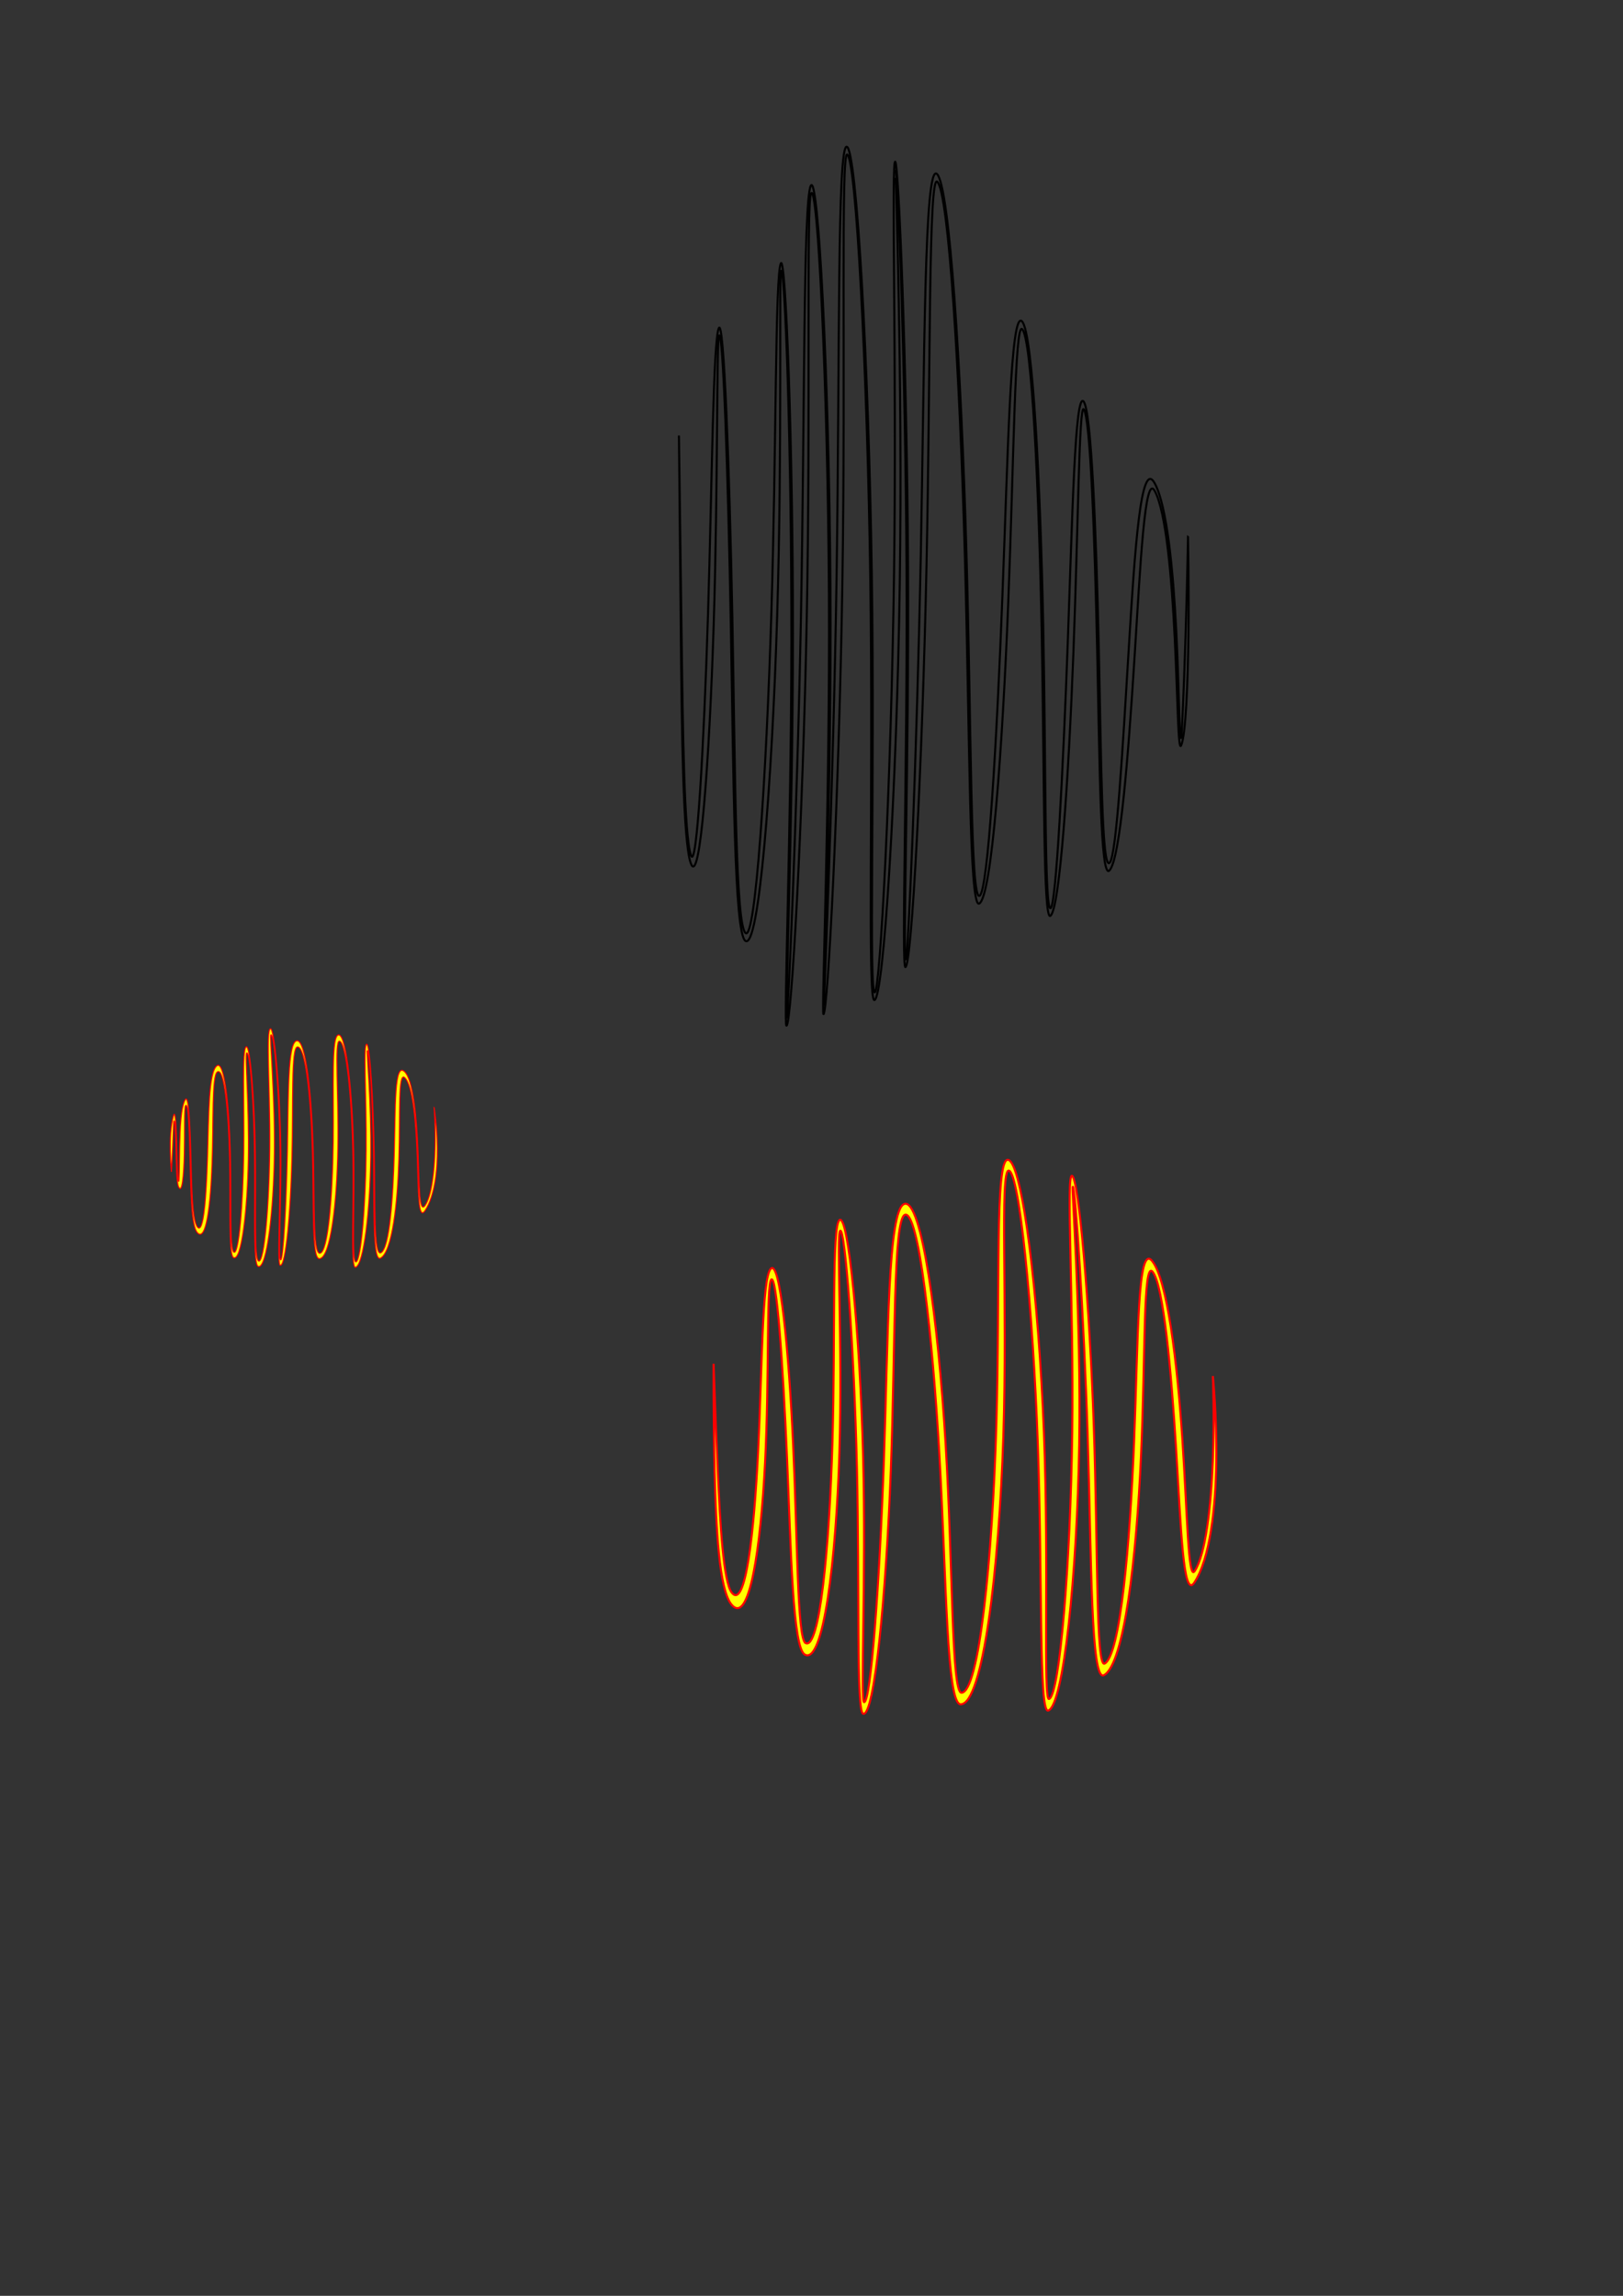 <?xml version="1.0" encoding="UTF-8" standalone="no"?>
<svg
   xmlns:dc="http://purl.org/dc/elements/1.1/"
   xmlns:cc="http://creativecommons.org/ns#"
   xmlns:rdf="http://www.w3.org/1999/02/22-rdf-syntax-ns#"
   xmlns:svg="http://www.w3.org/2000/svg"
   xmlns="http://www.w3.org/2000/svg"
   xmlns:sodipodi="http://sodipodi.sourceforge.net/DTD/sodipodi-0.dtd"
   xmlns:inkscape="http://www.inkscape.org/namespaces/inkscape"
   width="210mm"
   height="297mm"
   viewBox="0 0 210 297"
   version="1.1"
   id="svg8"
   inkscape:test-threshold="5"
   inkscape:version="0.92.3 (unknown)"
   sodipodi:docname="1.svg">
  <rect x="0" y="0" width="210" height="297" fill="#333333" stroke="none"/>
  <sodipodi:namedview
     pagecolor="#ffffff"
     bordercolor="#666666"
     borderopacity="1"
     objecttolerance="10"
     gridtolerance="10"
     guidetolerance="10"
     inkscape:pageopacity="0"
     inkscape:pageshadow="2"
     inkscape:window-width="1920"
     inkscape:window-height="1016"
     id="namedview825"
     showgrid="false"
     inkscape:zoom="0.72693603"
     inkscape:cx="240.02779"
     inkscape:cy="561.25984"
     inkscape:window-x="0"
     inkscape:window-y="27"
     inkscape:window-maximized="1"
     inkscape:current-layer="layer1" />
  <defs
     id="defs2">
    <inkscape:path-effect
       effect="rough_hatches"
       id="path-effect831"
       is_visible="true"
       direction="123.78,186.391 , 17.765,0"
       dist_rdm="75;1"
       growth="0.7"
       do_bend="true"
       bender="123.78,191.391 , 5,0"
       bottom_edge_variation="6.048;97417894"
       top_edge_variation="6.048;3705154509"
       bottom_tgt_variation="0.7;1529612775"
       top_tgt_variation="0.4;3205262207"
       scale_bf="1.5"
       scale_bb="1"
       scale_tf="1"
       scale_tb="1"
       top_smth_variation="0.4;2147483646"
       bottom_smth_variation="0.3;1668228037"
       fat_output="true"
       stroke_width_top="1.5"
       stroke_width_bottom="1.4"
       front_thickness="1.2"
       back_thickness="1.05" />
    <inkscape:path-effect
       effect="rough_hatches"
       id="path-effect829"
       is_visible="true"
       direction="77.107,211.869 , 17.765,0"
       dist_rdm="75;1"
       growth="0"
       do_bend="true"
       bender="77.107,216.869 , 5,0"
       bottom_edge_variation="6.048;1"
       top_edge_variation="6.048;50053117"
       bottom_tgt_variation="0;1"
       top_tgt_variation="0;1"
       scale_bf="1.8"
       scale_bb="1.5"
       scale_tf="1.4"
       scale_tb="1.4"
       top_smth_variation="5;2375601532"
       bottom_smth_variation="3;2147483646"
       fat_output="true"
       stroke_width_top="1.4"
       stroke_width_bottom="1.6"
       front_thickness="1.6"
       back_thickness="0.25" />
    <inkscape:path-effect
       effect="rough_hatches"
       id="path-effect3725"
       is_visible="true"
       direction="77.107,211.869 , 17.765,0"
       dist_rdm="75.5;3611439333"
       growth="0.8"
       do_bend="true"
       bender="77.107,216.869 , 5,0"
       bottom_edge_variation="6.048;1"
       top_edge_variation="6.048;1"
       bottom_tgt_variation="0.5;1"
       top_tgt_variation="0;1"
       scale_bf="1"
       scale_bb="1"
       scale_tf="1.6"
       scale_tb="1"
       top_smth_variation="0.6;2147483646"
       bottom_smth_variation="0;1"
       fat_output="true"
       stroke_width_top="1"
       stroke_width_bottom="1"
       front_thickness="1.6"
       back_thickness="0.25" />
    <inkscape:path-effect
       effect="rough_hatches"
       id="path-effect3721"
       is_visible="true"
       direction="77.107,211.869 , 17.765,0"
       dist_rdm="20;2816289638"
       growth="3.8"
       do_bend="true"
       bender="77.107,216.869 , 5,0"
       bottom_edge_variation="7.35;3655386597"
       top_edge_variation="6.45;1"
       bottom_tgt_variation="0.4;1"
       top_tgt_variation="0.6;3999515929"
       scale_bf="1.4"
       scale_bb="2"
       scale_tf="1.7"
       scale_tb="1.5"
       top_smth_variation="0.7;680258645"
       bottom_smth_variation="0;1"
       fat_output="true"
       stroke_width_top="1.3"
       stroke_width_bottom="1.6"
       front_thickness="1.8"
       back_thickness="0.65" />
    <inkscape:path-effect
       effect="rough_hatches"
       id="path-effect14"
       is_visible="true"
       direction="120.853,65.25 , 17.564,0"
       dist_rdm="75;2064111199"
       growth="0"
       do_bend="true"
       bender="120.853,70.25 , 5,0"
       bottom_edge_variation="11.414;1"
       top_edge_variation="11.414;1"
       bottom_tgt_variation="0;1"
       top_tgt_variation="0;1"
       scale_bf="1"
       scale_bb="1"
       scale_tf="1"
       scale_tb="1"
       top_smth_variation="0;1"
       bottom_smth_variation="0;1"
       fat_output="true"
       stroke_width_top="1"
       stroke_width_bottom="1"
       front_thickness="1"
       back_thickness="0.25" />
    <inkscape:path-effect
       effect="bspline"
       id="path-effect12"
       is_visible="true"
       weight="33.333"
       steps="2"
       helper_size="0"
       apply_no_weight="true"
       apply_with_weight="true"
       only_selected="false" />
  </defs>
  <g
     inkscape:label="Layer 1"
     inkscape:groupmode="layer"
     id="layer1">
    <path
       style="fill:none;stroke:#000000;stroke-width:0.265px;stroke-linecap:butt;stroke-linejoin:miter;stroke-opacity:1"
       d="m 153.717,69.471 c 0,0 -0.121,6.42 -0.323,12.877 -0.202,6.468 -0.48,12.94 -0.555,13.099 -0.266,0.561 -0.254,-6.243 -0.646,-13.904 -0.393,-7.686 -1.191,-16.156 -2.801,-19.051 -1.784,-3.209 -2.563,8.62 -3.346,21.482 -0.785,12.892 -1.584,26.712 -2.467,27.637 -1.03,1.079 -1.079,-13.204 -1.414,-28.112 -0.336,-14.933 -0.965,-30.311 -1.951,-31.551 -1.123,-1.411 -1.454,14.663 -2.063,31.302 -0.609,16.643 -1.498,33.684 -2.198,34.226 -0.824,0.638 -0.592,-17.557 -0.966,-36.354 -0.375,-18.829 -1.363,-38.02 -2.736,-39.534 -1.489,-1.641 -1.82,16.585 -2.548,35.462 -0.728,18.875 -1.858,38.231 -2.962,38.84 -1.198,0.661 -1.044,-21.856 -1.711,-45.011 -0.668,-23.204 -2.162,-46.739 -3.781,-48.361 -1.679,-1.683 -1.602,23.558 -2.113,49.429 -0.511,25.842 -1.618,52.052 -1.937,52.163 -0.426,0.148 0.429,-25.471 0.289,-51.216 -0.14,-25.822 -1.206,-51.54 -1.647,-51.973 -0.557,-0.547 0.204,26.238 -0.162,53.2 -0.366,26.983 -1.789,54.077 -2.489,54.256 -0.804,0.205 0.015,-26.882 -0.389,-54.15 -0.404,-27.308 -1.955,-54.678 -3.217,-55.238 -1.281,-0.569 -0.922,27.161 -1.333,55.15 -0.411,27.953 -1.685,56.056 -1.655,56.054 -0.157,0.009 1.02,-27.49 0.85,-54.51 -0.169,-26.885 -1.581,-53.697 -2.548,-51.638 -0.978,2.082 -0.768,29.423 -1.261,55.549 -0.497,26.328 -1.692,52.112 -1.832,52.09 -0.258,-0.041 0.785,-25.047 0.791,-49.741 0.006,-24.571 -0.941,-49.201 -1.567,-47.872 -0.745,1.581 -0.564,23.65 -1.22,45.121 C 99.157,100.635 97.742,121.56 96.488,120.719 95.145,119.818 95.134,99.512 94.76,79.883 94.386,60.282 93.657,41.052 93.008,42.45 92.261,44.058 92.137,62.377 91.61,79.412 91.082,96.514 90.155,112.788 89.402,110.648 88.521,108.142 88.349,94.4 88.183,81.553 88.016,68.623 87.848,56.34 87.848,56.34 c 0,0 0.108,12.369 0.239,25.468 0.131,13.012 0.291,27.012 1.283,29.84 1.205,3.435 2.431,-13.33 2.981,-31.029 0.551,-17.729 0.357,-36.481 0.677,-37.17 0.532,-1.143 1.178,18.051 1.535,37.564 0.358,19.546 0.42,39.722 1.885,40.705 1.743,1.169 3.444,-20.26 4.11,-42.034 0.666,-21.803 0.228,-44.035 0.501,-44.614 0.51,-1.082 1.369,23.546 1.341,48.046 -0.028,24.627 -1.022,49.508 -0.64,49.568 0.641,0.101 2.122,-26.179 2.627,-52.774 0.505,-26.606 -0.066,-53.56 0.548,-54.865 0.854,-1.815 2.175,25.009 2.319,51.829 0.145,26.96 -0.986,54.335 -0.704,54.319 0.56,-0.032 2.012,-28.012 2.447,-55.906 0.435,-27.889 -0.228,-55.676 0.626,-55.297 1.134,0.503 2.603,27.89 2.987,55.22 0.383,27.29 -0.396,54.405 0.534,54.168 1.204,-0.307 2.887,-27.147 3.279,-53.97 0.392,-26.802 -0.583,-53.523 -0.546,-53.486 0.31,0.305 1.298,26.046 1.42,51.91 0.121,25.788 -0.694,51.471 -0.141,51.279 0.824,-0.287 2.191,-26.239 2.726,-51.906 0.536,-25.699 0.245,-50.846 1.402,-49.686 1.487,1.491 2.905,25.062 3.556,48.316 0.65,23.205 0.538,45.786 1.864,45.056 1.614,-0.89 2.997,-19.964 3.741,-38.627 0.744,-18.667 0.853,-36.749 1.826,-35.675 1.244,1.373 2.158,20.614 2.519,39.503 0.36,18.857 0.172,37.123 1.126,36.385 1.215,-0.94 2.352,-17.662 2.973,-34.045 0.621,-16.382 0.727,-32.252 1.339,-31.483 0.858,1.08 1.416,16.526 1.74,31.532 0.324,14.981 0.42,29.344 1.58,28.13 1.4,-1.465 2.442,-14.834 3.235,-27.362 0.792,-12.504 1.341,-24.052 2.616,-21.757 1.482,2.669 2.212,11.274 2.598,19.087 0.385,7.79 0.428,14.701 0.823,13.868 0.599,-1.264 0.878,-7.978 0.953,-14.425 0.075,-6.432 -0.055,-12.551 -0.055,-12.551 z"
       id="path03"
       inkscape:connector-curvature="0"
       inkscape:path-effect="#path-effect12;#path-effect14"
       inkscape:original-d="m 107.98809,13.182247 c 25.95463,25.198149 51.909,50.39656 77.8631,75.595239 -34.77354,21.418384 -69.54735,42.837044 -104.321428,64.255954 1.764169,-31.49856 3.528042,-62.996304 5.291666,-94.494051" />
    <path
       style="fill:#ffff00;stroke:#ff0000;stroke-width:0.265"
       d="m 156.93,178.018 c 0,0 0.229,5.246 -0.003,11.023 -0.233,5.806 -0.926,12.059 -2.352,14.214 -0.867,1.311 -0.941,-7.505 -1.604,-17.278 -0.666,-9.832 -1.931,-20.381 -3.889,-22.837 -1.927,-2.416 -1.798,10.041 -2.343,23.426 -0.546,13.41 -1.796,27.558 -3.808,28.647 -1.157,0.626 -0.861,-14.875 -1.407,-30.745 -0.546,-15.883 -1.939,-31.897 -2.805,-32.36 -0.819,-0.438 0.234,16.291 0.017,33.227 -0.218,16.963 -1.641,34.047 -3.005,34.457 -0.784,0.236 0.019,-17.064 -0.661,-34.492 -0.68,-17.443 -2.761,-34.969 -4.641,-35.259 -1.732,-0.268 -1.006,16.933 -1.51,34.246 -0.504,17.302 -2.241,34.675 -4.514,34.693 -1.311,0.01 -1.089,-16.19 -2.054,-32.198 -0.964,-15.983 -3.109,-31.841 -5.348,-31.026 -2.123,0.773 -2.073,17.074 -2.629,33.013 -0.557,15.951 -1.713,31.699 -2.586,31.427 -0.477,-0.149 0.297,-16.108 -0.112,-31.847 -0.408,-15.697 -1.912,-31.302 -3.042,-30.532 -1.031,0.703 -0.529,14.995 -0.922,28.695 -0.394,13.727 -1.67,27.078 -3.495,26.034 -1.069,-0.611 -1.034,-13.442 -1.595,-25.678 -0.56,-12.241 -1.705,-24.077 -2.901,-22.725 -1.147,1.297 -1.096,12.986 -1.626,23.595 -0.533,10.669 -1.629,20.478 -3.4,18.314 -1.096,-1.339 -1.515,-8.803 -1.829,-15.84 -0.315,-7.065 -0.534,-13.789 -0.534,-13.789 0,0 -0.04,6.793 0.138,14.08 0.177,7.255 0.576,15.102 2.163,17.049 2.33,2.858 3.788,-7.288 4.356,-18.323 0.568,-11.037 0.157,-22.967 0.794,-23.686 0.703,-0.792 1.528,10.931 2.047,22.979 0.519,12.048 0.727,24.62 2.304,25.523 2.403,1.376 4.042,-12.195 4.475,-26.13 0.434,-13.956 -0.424,-28.34 0.104,-28.7 0.629,-0.428 1.807,15.125 2.165,30.72 0.358,15.613 -0.107,31.475 0.802,31.759 1.459,0.456 2.979,-15.424 3.583,-31.499 0.604,-16.063 0.285,-32.481 1.824,-33.04 1.731,-0.629 3.56,15.257 4.471,31.219 0.913,15.987 0.905,32.119 2.743,32.104 2.873,-0.022 4.963,-17.374 5.521,-34.676 0.557,-17.301 -0.501,-34.55 0.708,-34.363 1.349,0.208 3.126,17.839 3.752,35.368 0.626,17.539 0.105,34.855 1.342,34.483 1.977,-0.594 3.739,-17.536 4.011,-34.395 0.272,-16.831 -1.017,-33.493 -0.822,-33.389 0.319,0.171 1.425,16.357 1.925,32.411 0.499,16.041 0.398,31.714 2.101,30.794 2.632,-1.422 4.201,-15.2 4.795,-28.348 0.594,-13.136 0.234,-25.431 1.511,-23.825 1.398,1.759 2.401,12.744 3.036,22.989 0.63,10.176 0.907,19.379 2.338,17.225 2.069,-3.115 2.771,-9.737 2.855,-15.682 0.083,-5.914 -0.446,-11.056 -0.446,-11.056 z"
       id="path02"
       inkscape:path-effect="#path-effect831"
       inkscape:original-d="m 159.30969,191.39075 c 0,16.70004 -15.90722,30.23809 -35.52976,30.23809 -19.62254,0 -35.529756,-13.53805 -35.529759,-30.23809 -4e-6,-16.70004 18.818979,-39.70134 38.441519,-39.70134 19.62255,1e-5 32.618,23.0013 32.618,39.70134 z"
       inkscape:connector-curvature="0"
       sodipodi:nodetypes="sssss" />
    <path
       transform="matrix(0.5,0,0,0.5,1.092,40.401)"
       style="fill:#ffff00;stroke:#ff0000;stroke-width:0.265"
       d="m 110.166,205.79 c 0,0 0.382,5.064 0.224,10.748 -0.159,5.723 -0.861,11.951 -2.512,14.471 -1.676,2.557 -1.532,-5.142 -1.891,-13.93 -0.362,-8.855 -1.262,-18.666 -3.543,-20.669 -2.576,-2.263 -2.284,8.855 -2.592,20.872 -0.309,12.054 -1.258,24.819 -3.447,26.037 -1.905,1.06 -1.501,-12.216 -1.739,-25.929 -0.238,-13.719 -1.134,-27.673 -1.921,-28.002 -1.034,-0.432 -0.048,13.443 -0.174,27.527 -0.127,14.114 -1.309,28.347 -2.608,28.778 -1.23,0.409 -0.316,-14.027 -0.626,-28.742 -0.309,-14.71 -1.85,-29.565 -3.783,-29.971 -2.123,-0.446 -1.326,13.566 -1.508,27.778 -0.182,14.203 -1.353,28.541 -3.456,28.704 -1.893,0.147 -1.295,-13.656 -1.731,-27.48 -0.436,-13.814 -1.906,-27.646 -4.184,-27.505 -2.466,0.152 -2.216,14.388 -2.492,28.544 -0.275,14.149 -1.073,28.272 -1.732,28.163 -0.754,-0.124 0.264,-15.185 0.011,-30.165 -0.252,-14.96 -1.678,-29.895 -2.661,-29.673 -1.23,0.278 -0.059,15.524 -0.179,30.593 -0.119,15.044 -1.419,29.988 -2.854,29.536 -1.286,-0.405 -0.646,-14.52 -0.878,-28.345 -0.231,-13.825 -1.325,-27.526 -2.343,-27.102 -1.189,0.494 -0.476,14.179 -0.66,27.464 -0.184,13.29 -1.25,26.376 -2.533,25.697 -1.226,-0.648 -0.609,-13.498 -0.924,-25.694 -0.316,-12.214 -1.541,-23.977 -3.484,-22.54 -2.177,1.611 -2.109,13.03 -2.428,23.435 -0.32,10.447 -0.996,20.082 -2.559,18.335 -1.465,-1.638 -1.525,-10.676 -1.75,-18.793 -0.226,-8.162 -0.599,-15.591 -1.439,-14.237 -1.125,1.812 -1.36,7.358 -1.465,12.252 -0.105,4.92 -0.071,9.298 -0.252,8.903 -0.39,-0.85 -0.403,-5.938 -0.528,-10.315 -0.127,-4.425 -0.356,-8.216 -0.801,-6.711 -1.512,5.115 -0.551,14.567 -0.551,14.567 0,0 0.193,-3.207 0.334,-6.431 0.142,-3.224 0.232,-6.466 0.253,-6.537 0.336,-1.12 0.477,2.502 0.584,6.709 0.106,4.167 0.169,9.004 0.676,10.117 0.929,2.042 1.354,-2.86 1.485,-8.468 0.13,-5.557 -0.048,-11.9 0.319,-12.487 0.728,-1.165 0.997,6.151 1.19,14.181 0.192,7.988 0.288,16.878 1.866,18.649 2.299,2.581 3.455,-7.27 3.827,-18.028 0.37,-10.705 -0.081,-22.5 1.331,-23.542 1.829,-1.349 2.933,10.332 3.198,22.459 0.265,12.109 -0.331,24.863 1.014,25.576 2.046,1.084 3.589,-12.109 3.83,-25.534 0.242,-13.453 -0.918,-27.221 -0.42,-27.427 0.899,-0.373 1.863,13.258 2.038,27.011 0.175,13.753 -0.45,27.792 0.957,28.236 2.21,0.697 3.983,-14.284 4.166,-29.384 0.184,-15.125 -1.333,-30.444 -0.887,-30.545 0.86,-0.195 2.153,14.681 2.343,29.579 0.191,14.917 -0.817,29.914 0.061,30.059 1.446,0.239 2.704,-13.859 3.039,-28.003 0.336,-14.151 -0.254,-28.402 1.416,-28.505 2.155,-0.133 3.498,13.653 3.877,27.418 0.379,13.775 -0.206,27.524 1.814,27.367 2.907,-0.226 4.522,-14.428 4.766,-28.523 0.244,-14.088 -0.95,-28.049 0.43,-27.759 1.803,0.379 3.217,15.205 3.465,29.883 0.248,14.682 -0.658,29.081 0.703,28.63 2.122,-0.704 3.731,-14.716 3.917,-28.624 0.185,-13.879 -1.113,-27.568 -0.905,-27.481 0.656,0.275 1.431,14.216 1.612,27.916 0.181,13.693 -0.213,26.948 1.828,25.815 3.025,-1.68 4.382,-14.03 4.745,-25.731 0.362,-11.672 -0.237,-22.496 1.484,-20.978 2.142,1.889 2.942,11.749 3.266,20.635 0.321,8.814 0.204,16.528 2.026,13.764 2.517,-3.818 3.215,-10.394 3.169,-16.144 -0.046,-5.71 -0.824,-10.475 -0.824,-10.475 z"
       id="path01"
       inkscape:path-effect="#path-effect829"
       inkscape:original-d="m 112.6369,216.86905 a 35.529762,30.238094 0 0 1 -35.52976,30.23809 35.529762,30.238094 0 0 1 -35.529763,-30.23809 35.529762,30.238094 0 0 1 35.529763,-30.2381 35.529762,30.238094 0 0 1 35.52976,30.2381 z" />
  </g>
</svg>